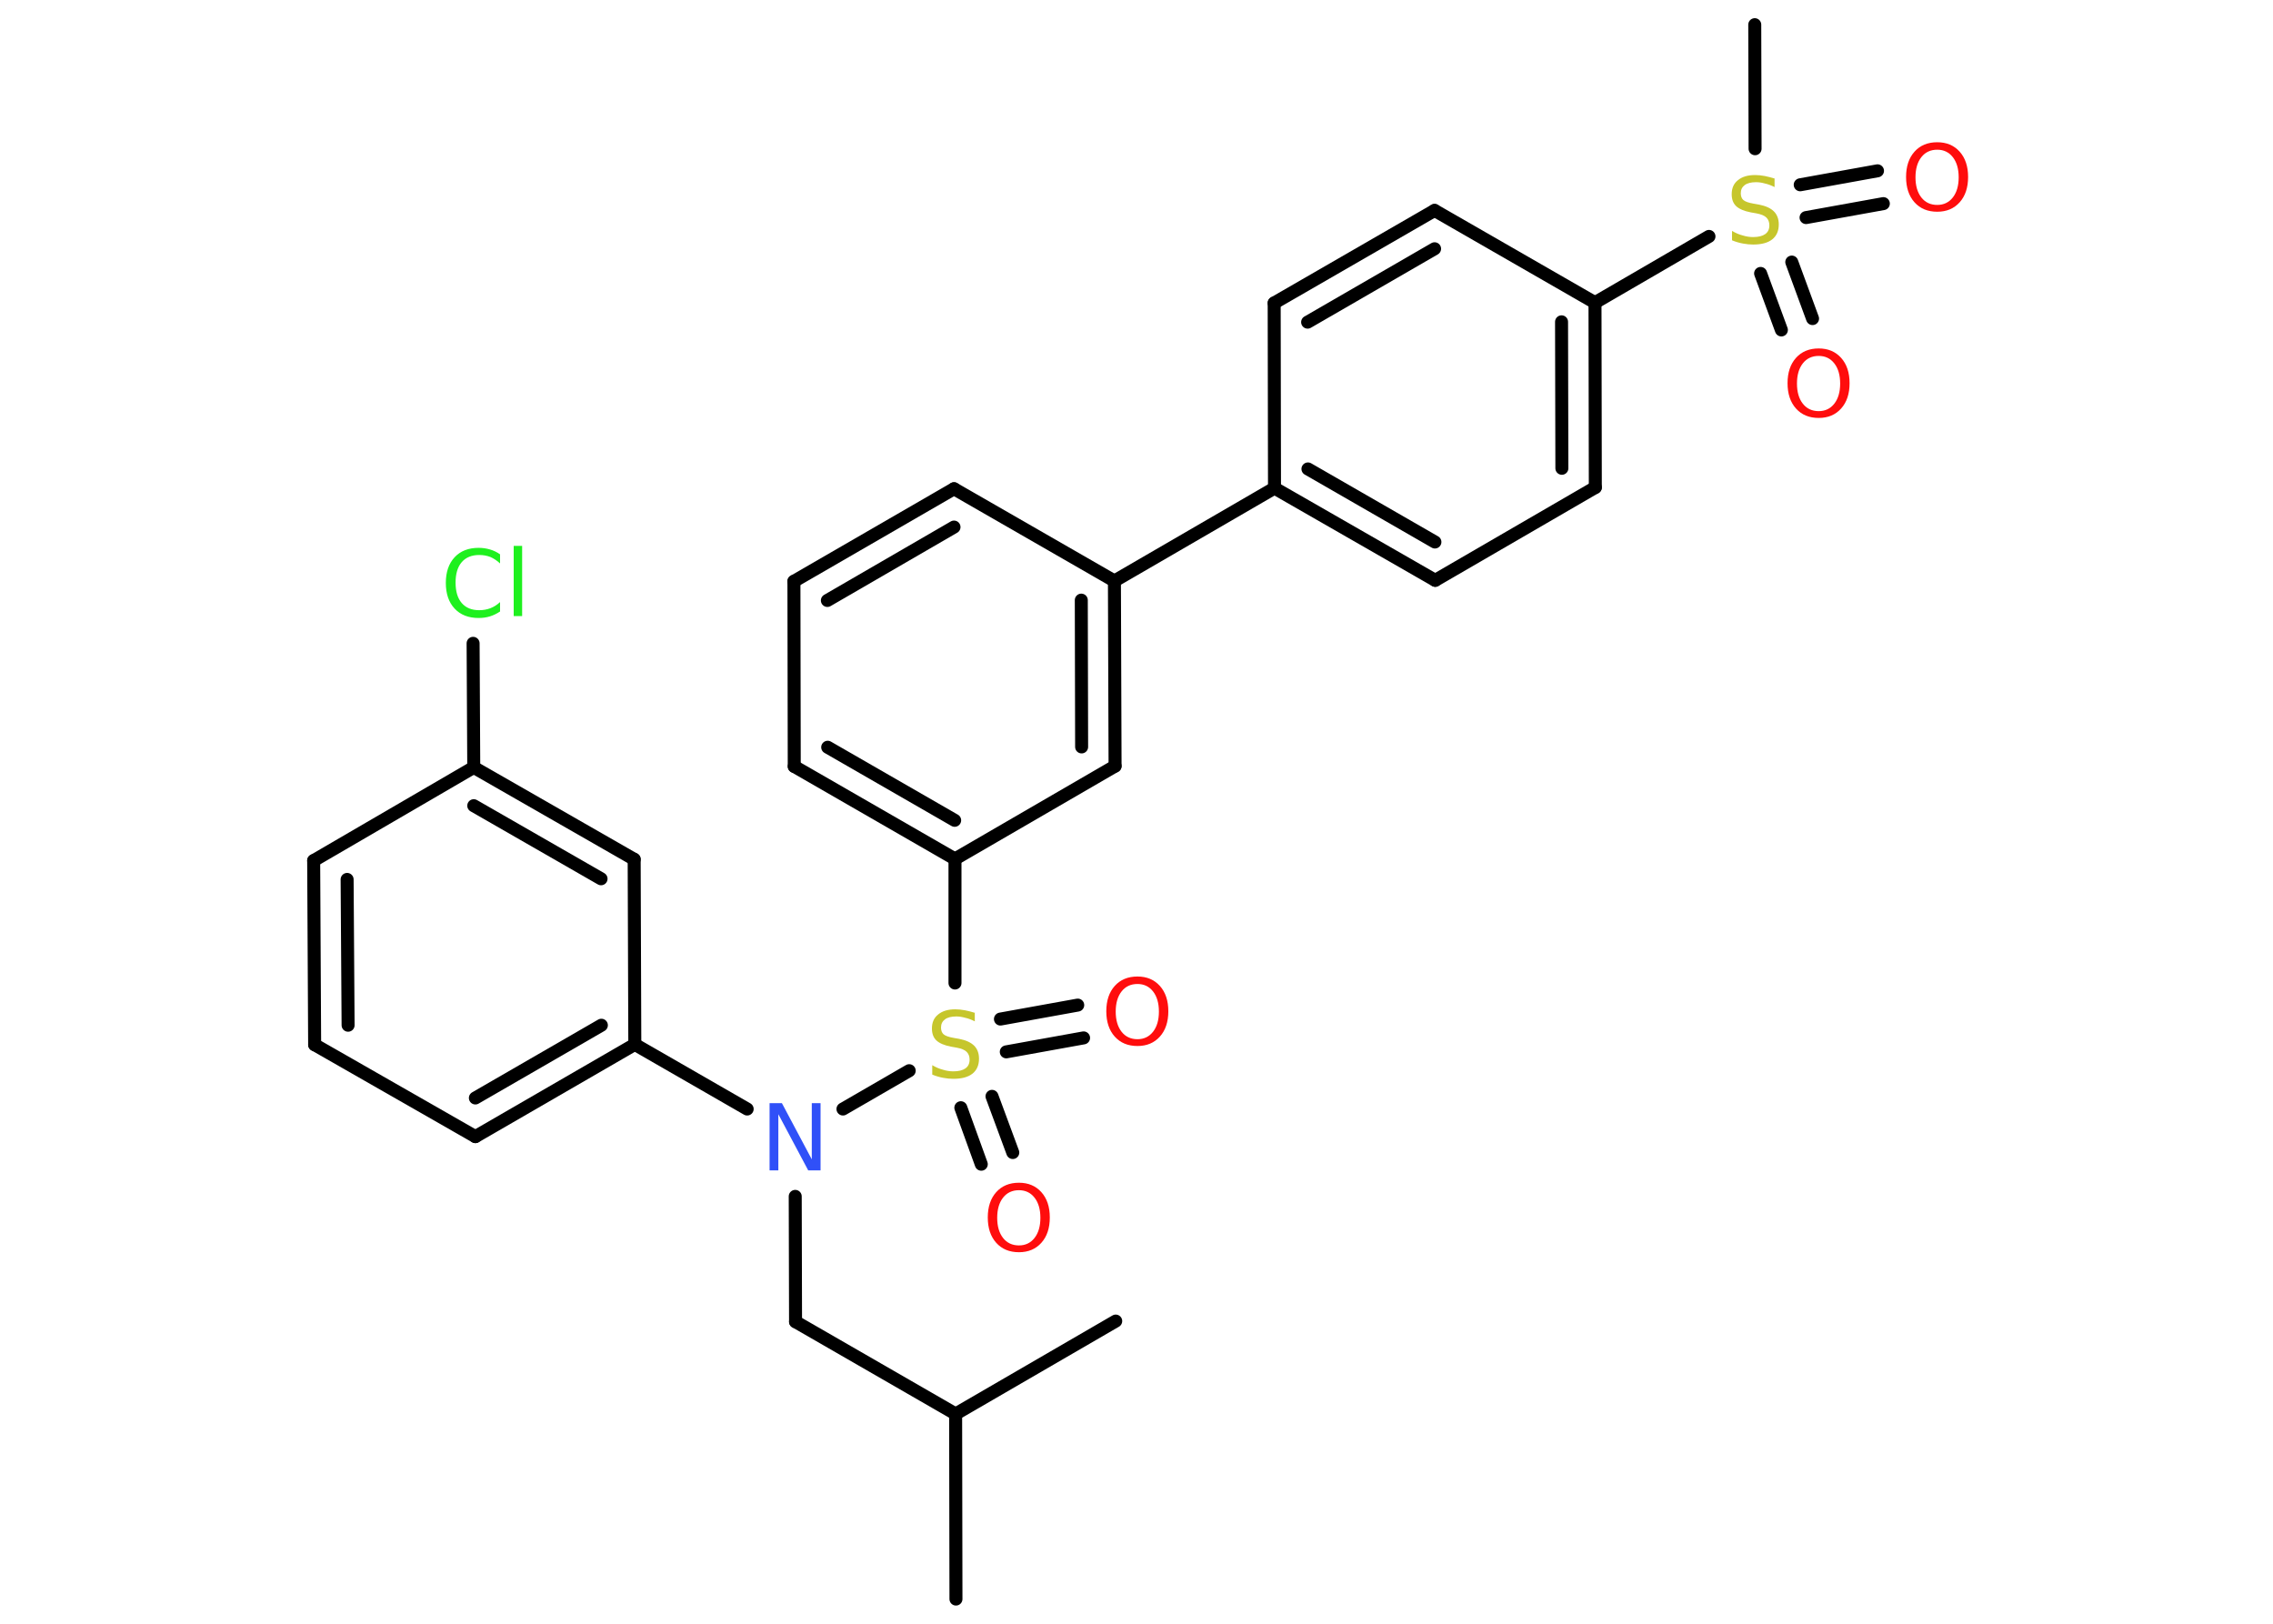 <?xml version='1.0' encoding='UTF-8'?>
<!DOCTYPE svg PUBLIC "-//W3C//DTD SVG 1.1//EN" "http://www.w3.org/Graphics/SVG/1.1/DTD/svg11.dtd">
<svg version='1.2' xmlns='http://www.w3.org/2000/svg' xmlns:xlink='http://www.w3.org/1999/xlink' width='70.0mm' height='50.0mm' viewBox='0 0 70.0 50.0'>
  <desc>Generated by the Chemistry Development Kit (http://github.com/cdk)</desc>
  <g stroke-linecap='round' stroke-linejoin='round' stroke='#000000' stroke-width='.4' fill='#FF0D0D'>
    <rect x='.0' y='.0' width='70.0' height='50.0' fill='#FFFFFF' stroke='none'/>
    <g id='mol1' class='mol'>
      <line id='mol1bnd1' class='bond' x1='29.44' y1='49.24' x2='29.43' y2='43.54'/>
      <line id='mol1bnd2' class='bond' x1='29.43' y1='43.54' x2='34.36' y2='40.68'/>
      <line id='mol1bnd3' class='bond' x1='29.43' y1='43.54' x2='24.5' y2='40.7'/>
      <line id='mol1bnd4' class='bond' x1='24.5' y1='40.7' x2='24.49' y2='36.84'/>
      <line id='mol1bnd5' class='bond' x1='23.01' y1='34.15' x2='19.55' y2='32.16'/>
      <g id='mol1bnd6' class='bond'>
        <line x1='14.64' y1='35.0' x2='19.55' y2='32.16'/>
        <line x1='14.64' y1='33.81' x2='18.52' y2='31.57'/>
      </g>
      <line id='mol1bnd7' class='bond' x1='14.64' y1='35.0' x2='9.69' y2='32.17'/>
      <g id='mol1bnd8' class='bond'>
        <line x1='9.66' y1='26.5' x2='9.69' y2='32.17'/>
        <line x1='10.69' y1='27.08' x2='10.72' y2='31.57'/>
      </g>
      <line id='mol1bnd9' class='bond' x1='9.66' y1='26.5' x2='14.59' y2='23.63'/>
      <line id='mol1bnd10' class='bond' x1='14.59' y1='23.63' x2='14.57' y2='19.81'/>
      <g id='mol1bnd11' class='bond'>
        <line x1='19.53' y1='26.46' x2='14.59' y2='23.63'/>
        <line x1='18.51' y1='27.06' x2='14.59' y2='24.81'/>
      </g>
      <line id='mol1bnd12' class='bond' x1='19.55' y1='32.16' x2='19.53' y2='26.46'/>
      <line id='mol1bnd13' class='bond' x1='25.96' y1='34.15' x2='28.0' y2='32.97'/>
      <g id='mol1bnd14' class='bond'>
        <line x1='30.55' y1='33.76' x2='31.19' y2='35.49'/>
        <line x1='29.59' y1='34.11' x2='30.22' y2='35.85'/>
      </g>
      <g id='mol1bnd15' class='bond'>
        <line x1='30.81' y1='31.38' x2='33.19' y2='30.95'/>
        <line x1='30.99' y1='32.39' x2='33.37' y2='31.96'/>
      </g>
      <line id='mol1bnd16' class='bond' x1='29.41' y1='30.27' x2='29.41' y2='26.45'/>
      <g id='mol1bnd17' class='bond'>
        <line x1='24.46' y1='23.6' x2='29.41' y2='26.45'/>
        <line x1='25.49' y1='23.01' x2='29.4' y2='25.26'/>
      </g>
      <line id='mol1bnd18' class='bond' x1='24.46' y1='23.6' x2='24.45' y2='17.9'/>
      <g id='mol1bnd19' class='bond'>
        <line x1='29.38' y1='15.05' x2='24.45' y2='17.9'/>
        <line x1='29.38' y1='16.23' x2='25.48' y2='18.49'/>
      </g>
      <line id='mol1bnd20' class='bond' x1='29.38' y1='15.05' x2='34.32' y2='17.89'/>
      <line id='mol1bnd21' class='bond' x1='34.32' y1='17.89' x2='39.25' y2='15.03'/>
      <g id='mol1bnd22' class='bond'>
        <line x1='39.25' y1='15.03' x2='44.2' y2='17.87'/>
        <line x1='40.28' y1='14.44' x2='44.19' y2='16.69'/>
      </g>
      <line id='mol1bnd23' class='bond' x1='44.2' y1='17.87' x2='49.13' y2='15.01'/>
      <g id='mol1bnd24' class='bond'>
        <line x1='49.13' y1='15.01' x2='49.12' y2='9.32'/>
        <line x1='48.1' y1='14.42' x2='48.09' y2='9.91'/>
      </g>
      <line id='mol1bnd25' class='bond' x1='49.12' y1='9.32' x2='52.63' y2='7.28'/>
      <line id='mol1bnd26' class='bond' x1='54.05' y1='4.58' x2='54.04' y2='.76'/>
      <g id='mol1bnd27' class='bond'>
        <line x1='55.18' y1='8.07' x2='55.82' y2='9.81'/>
        <line x1='54.22' y1='8.42' x2='54.86' y2='10.16'/>
      </g>
      <g id='mol1bnd28' class='bond'>
        <line x1='55.44' y1='5.69' x2='57.82' y2='5.26'/>
        <line x1='55.62' y1='6.7' x2='58.0' y2='6.27'/>
      </g>
      <line id='mol1bnd29' class='bond' x1='49.12' y1='9.32' x2='44.18' y2='6.48'/>
      <g id='mol1bnd30' class='bond'>
        <line x1='44.18' y1='6.48' x2='39.24' y2='9.33'/>
        <line x1='44.18' y1='7.66' x2='40.27' y2='9.92'/>
      </g>
      <line id='mol1bnd31' class='bond' x1='39.25' y1='15.03' x2='39.24' y2='9.33'/>
      <g id='mol1bnd32' class='bond'>
        <line x1='34.34' y1='23.59' x2='34.32' y2='17.89'/>
        <line x1='33.31' y1='23.0' x2='33.3' y2='18.48'/>
      </g>
      <line id='mol1bnd33' class='bond' x1='29.41' y1='26.45' x2='34.34' y2='23.59'/>
      <path id='mol1atm5' class='atom' d='M23.7 33.97h.38l.92 1.73v-1.73h.27v2.07h-.38l-.92 -1.73v1.73h-.27v-2.07z' stroke='none' fill='#3050F8'/>
      <path id='mol1atm11' class='atom' d='M15.4 17.05v.3q-.14 -.13 -.3 -.2q-.16 -.06 -.34 -.06q-.35 .0 -.54 .22q-.19 .22 -.19 .63q.0 .41 .19 .63q.19 .22 .54 .22q.18 .0 .34 -.06q.16 -.06 .3 -.19v.29q-.15 .1 -.31 .15q-.16 .05 -.35 .05q-.47 .0 -.74 -.29q-.27 -.29 -.27 -.79q.0 -.5 .27 -.79q.27 -.29 .74 -.29q.18 .0 .35 .05q.17 .05 .31 .15zM15.82 16.81h.26v2.16h-.26v-2.16z' stroke='none' fill='#1FF01F'/>
      <path id='mol1atm13' class='atom' d='M30.02 31.18v.27q-.16 -.08 -.3 -.11q-.14 -.04 -.27 -.04q-.23 .0 -.35 .09q-.12 .09 -.12 .25q.0 .14 .08 .21q.08 .07 .31 .11l.17 .03q.31 .06 .46 .21q.15 .15 .15 .4q.0 .3 -.2 .46q-.2 .16 -.59 .16q-.15 .0 -.31 -.03q-.17 -.03 -.34 -.1v-.29q.17 .1 .33 .14q.16 .05 .32 .05q.24 .0 .37 -.09q.13 -.09 .13 -.27q.0 -.15 -.09 -.24q-.09 -.09 -.31 -.13l-.17 -.03q-.31 -.06 -.45 -.19q-.14 -.13 -.14 -.37q.0 -.28 .19 -.43q.19 -.16 .53 -.16q.14 .0 .3 .03q.15 .03 .31 .08z' stroke='none' fill='#C6C62C'/>
      <path id='mol1atm14' class='atom' d='M31.38 36.65q-.31 .0 -.49 .23q-.18 .23 -.18 .62q.0 .39 .18 .62q.18 .23 .49 .23q.3 .0 .48 -.23q.18 -.23 .18 -.62q.0 -.39 -.18 -.62q-.18 -.23 -.48 -.23zM31.38 36.42q.43 .0 .69 .29q.26 .29 .26 .78q.0 .49 -.26 .78q-.26 .29 -.69 .29q-.44 .0 -.7 -.29q-.26 -.29 -.26 -.78q.0 -.49 .26 -.78q.26 -.29 .7 -.29z' stroke='none'/>
      <path id='mol1atm15' class='atom' d='M35.03 30.3q-.31 .0 -.49 .23q-.18 .23 -.18 .62q.0 .39 .18 .62q.18 .23 .49 .23q.3 .0 .48 -.23q.18 -.23 .18 -.62q.0 -.39 -.18 -.62q-.18 -.23 -.48 -.23zM35.03 30.07q.43 .0 .69 .29q.26 .29 .26 .78q.0 .49 -.26 .78q-.26 .29 -.69 .29q-.44 .0 -.7 -.29q-.26 -.29 -.26 -.78q.0 -.49 .26 -.78q.26 -.29 .7 -.29z' stroke='none'/>
      <path id='mol1atm25' class='atom' d='M54.65 5.49v.27q-.16 -.08 -.3 -.11q-.14 -.04 -.27 -.04q-.23 .0 -.35 .09q-.12 .09 -.12 .25q.0 .14 .08 .21q.08 .07 .31 .11l.17 .03q.31 .06 .46 .21q.15 .15 .15 .4q.0 .3 -.2 .46q-.2 .16 -.59 .16q-.15 .0 -.31 -.03q-.17 -.03 -.34 -.1v-.29q.17 .1 .33 .14q.16 .05 .32 .05q.24 .0 .37 -.09q.13 -.09 .13 -.27q.0 -.15 -.09 -.24q-.09 -.09 -.31 -.13l-.17 -.03q-.31 -.06 -.45 -.19q-.14 -.13 -.14 -.37q.0 -.28 .19 -.43q.19 -.16 .53 -.16q.14 .0 .3 .03q.15 .03 .31 .08z' stroke='none' fill='#C6C62C'/>
      <path id='mol1atm27' class='atom' d='M56.01 10.96q-.31 .0 -.49 .23q-.18 .23 -.18 .62q.0 .39 .18 .62q.18 .23 .49 .23q.3 .0 .48 -.23q.18 -.23 .18 -.62q.0 -.39 -.18 -.62q-.18 -.23 -.48 -.23zM56.01 10.73q.43 .0 .69 .29q.26 .29 .26 .78q.0 .49 -.26 .78q-.26 .29 -.69 .29q-.44 .0 -.7 -.29q-.26 -.29 -.26 -.78q.0 -.49 .26 -.78q.26 -.29 .7 -.29z' stroke='none'/>
      <path id='mol1atm28' class='atom' d='M59.66 4.61q-.31 .0 -.49 .23q-.18 .23 -.18 .62q.0 .39 .18 .62q.18 .23 .49 .23q.3 .0 .48 -.23q.18 -.23 .18 -.62q.0 -.39 -.18 -.62q-.18 -.23 -.48 -.23zM59.66 4.38q.43 .0 .69 .29q.26 .29 .26 .78q.0 .49 -.26 .78q-.26 .29 -.69 .29q-.44 .0 -.7 -.29q-.26 -.29 -.26 -.78q.0 -.49 .26 -.78q.26 -.29 .7 -.29z' stroke='none'/>
    </g>
  </g>
</svg>
